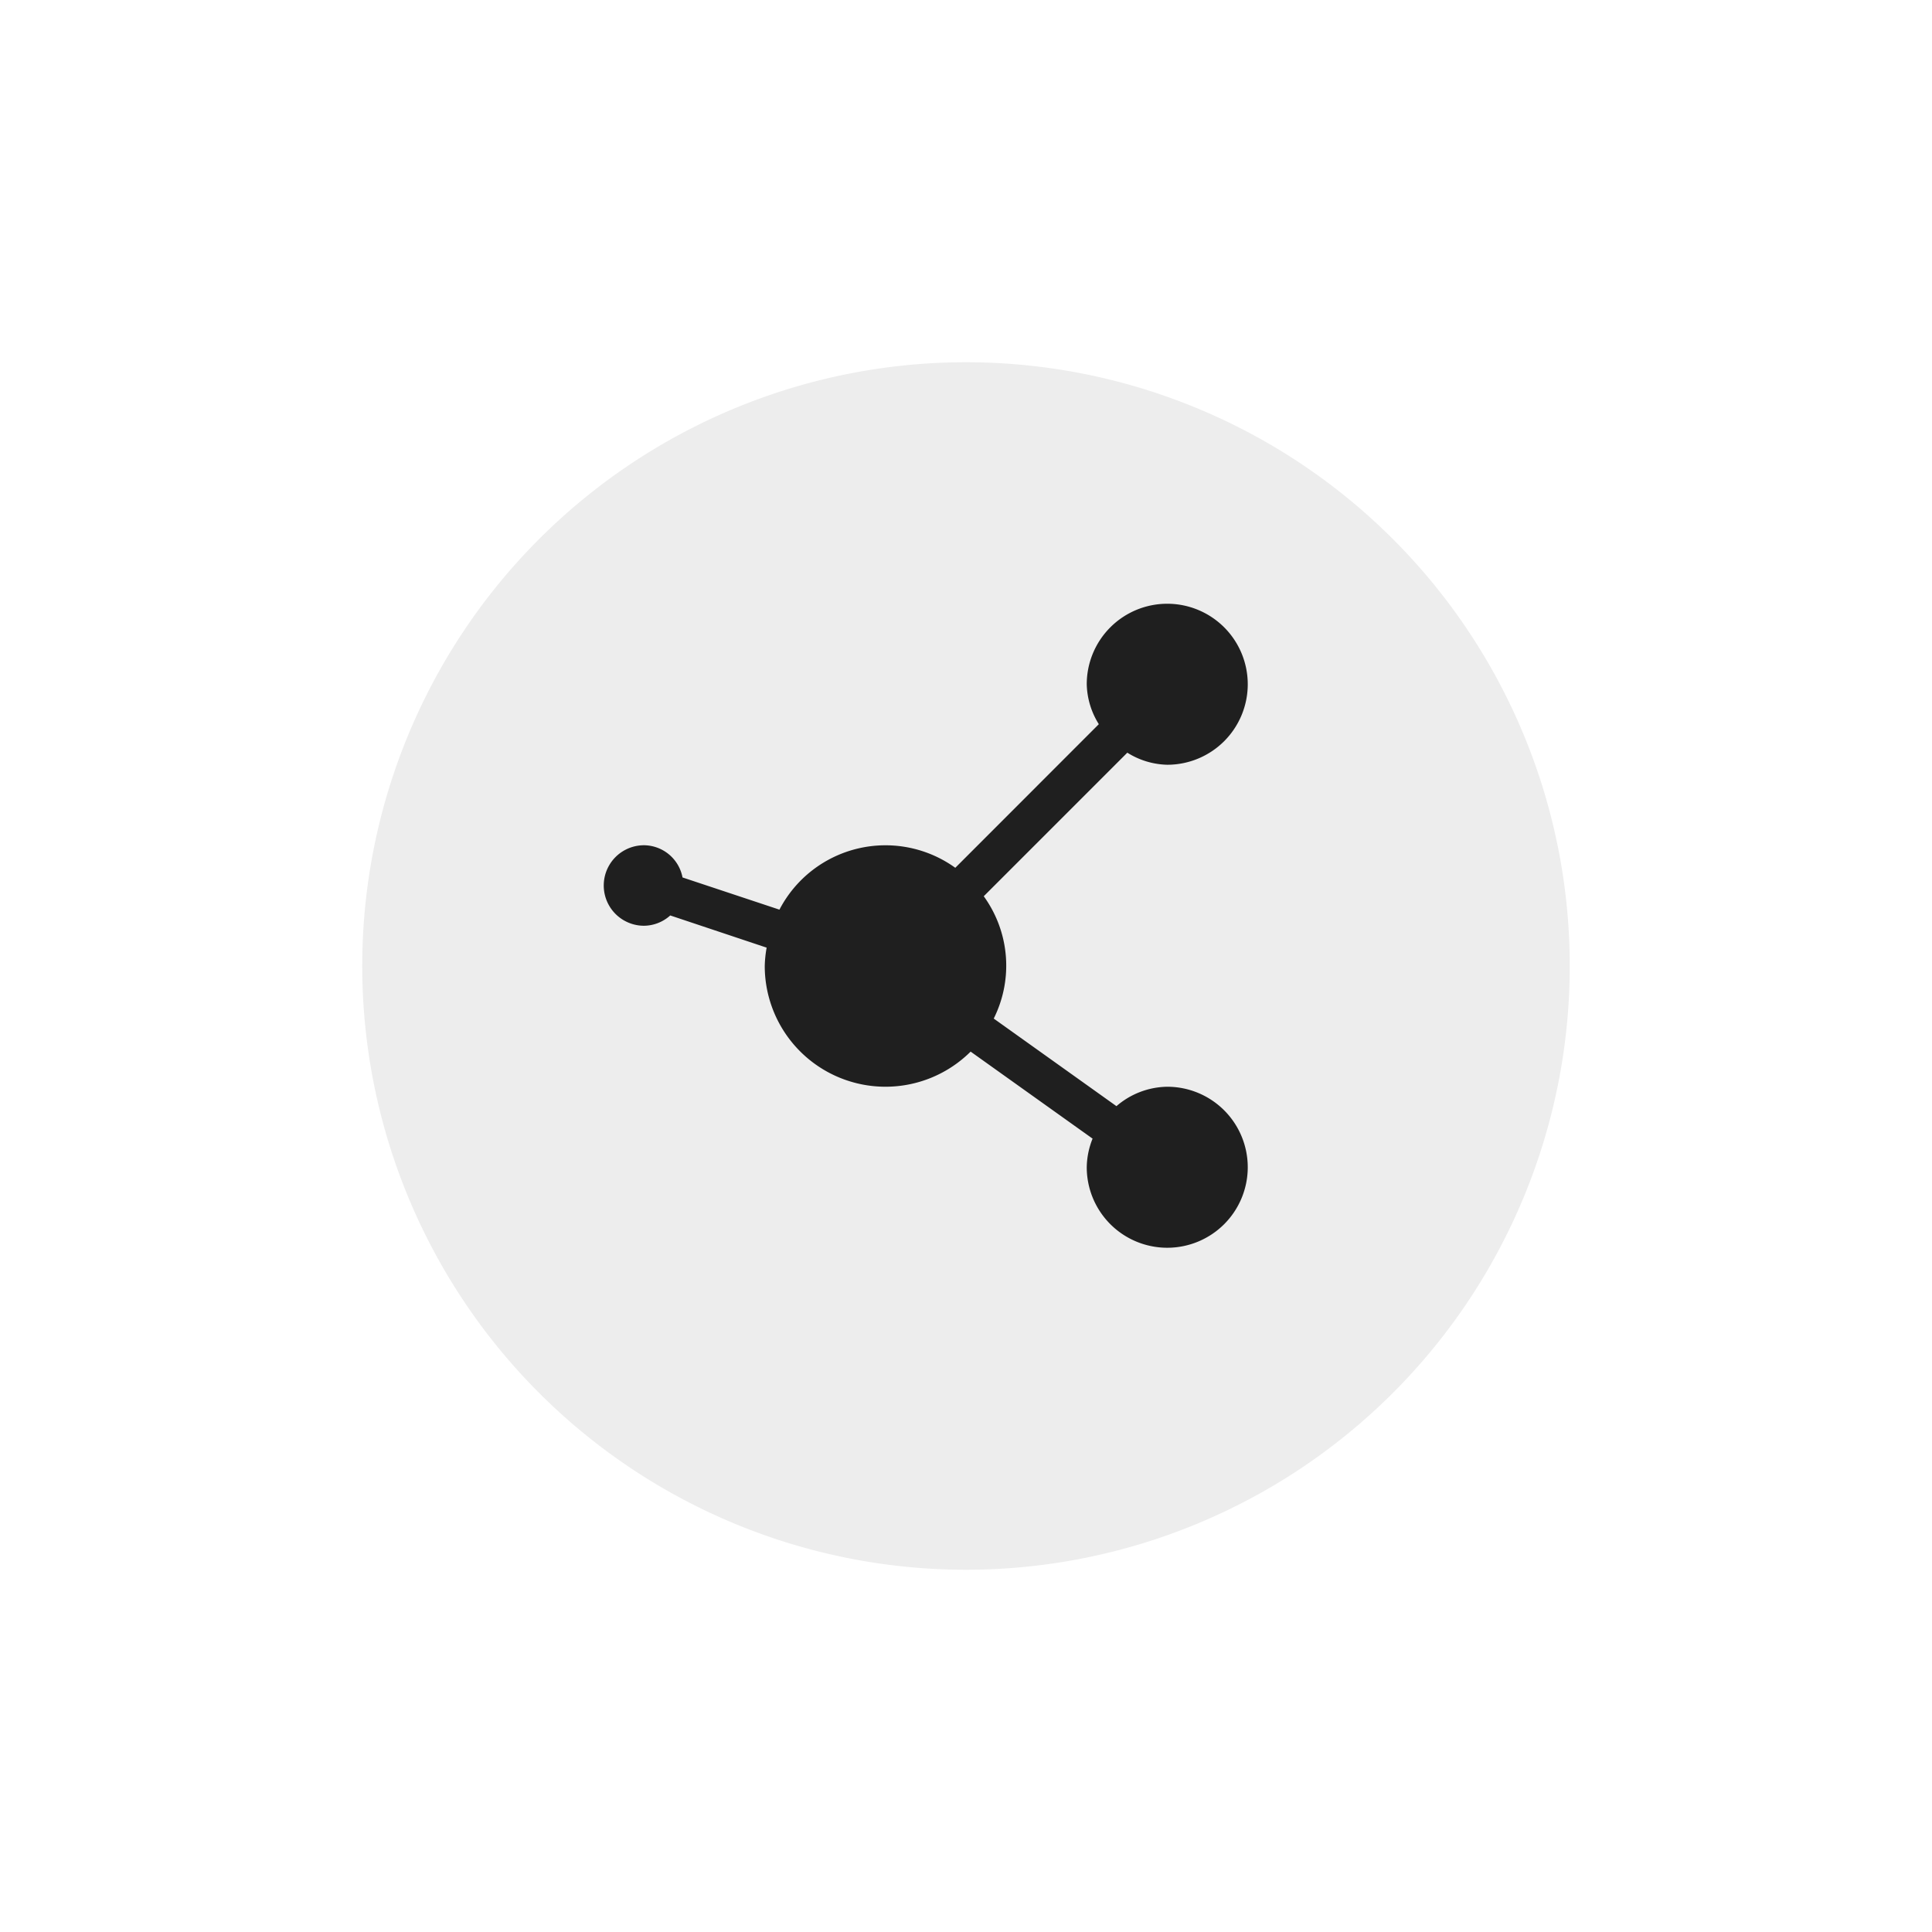 <svg xmlns="http://www.w3.org/2000/svg" xmlns:xlink="http://www.w3.org/1999/xlink" width="48" height="48" viewBox="0 0 48 48">
  <defs>
    <filter id="Path_122" x="0" y="0" width="48" height="48" filterUnits="userSpaceOnUse">
      <feOffset dy="3" input="SourceAlpha"/>
      <feGaussianBlur stdDeviation="3" result="blur"/>
      <feFlood flood-opacity="0.161"/>
      <feComposite operator="in" in2="blur"/>
      <feComposite in="SourceGraphic"/>
    </filter>
    <filter id="Path_123" x="12" y="12" width="22" height="22" filterUnits="userSpaceOnUse">
      <feOffset dy="2" input="SourceAlpha"/>
      <feGaussianBlur stdDeviation="1" result="blur-2"/>
      <feFlood flood-opacity="0.459"/>
      <feComposite operator="in" in2="blur-2"/>
      <feComposite in="SourceGraphic"/>
    </filter>
  </defs>
  <g id="Group_101" data-name="Group 101" transform="translate(-351 -577)">
    <g transform="matrix(1, 0, 0, 1, 351, 577)" filter="url(#Path_122)">
      <path id="Path_122-2" data-name="Path 122" d="M15,0A15,15,0,1,1,0,15,15,15,0,0,1,15,0Z" transform="translate(9 6)" fill="#ededed"/>
    </g>
    <g transform="matrix(1, 0, 0, 1, 351, 577)" filter="url(#Path_123)">
      <path id="Path_123-2" data-name="Path 123" d="M14,12a1.969,1.969,0,0,0-1.262.482L9.689,10.306a2.94,2.94,0,0,0-.248-3.039L13.008,3.7A1.945,1.945,0,0,0,14,4a2,2,0,1,0-2-2,1.945,1.945,0,0,0,.3.992L8.734,6.56A2.97,2.97,0,0,0,4.365,7.6l-2.408-.8A.983.983,0,0,0,1,6,1,1,0,1,0,1,8a.986.986,0,0,0,.652-.256l2.395.8A2.943,2.943,0,0,0,4,9a3,3,0,0,0,5.115,2.127l3.03,2.162A1.963,1.963,0,0,0,12,14a2,2,0,1,0,2-2Z" transform="translate(15 13)" fill="#1f1f1f"/>
    </g>
  </g>
</svg>
